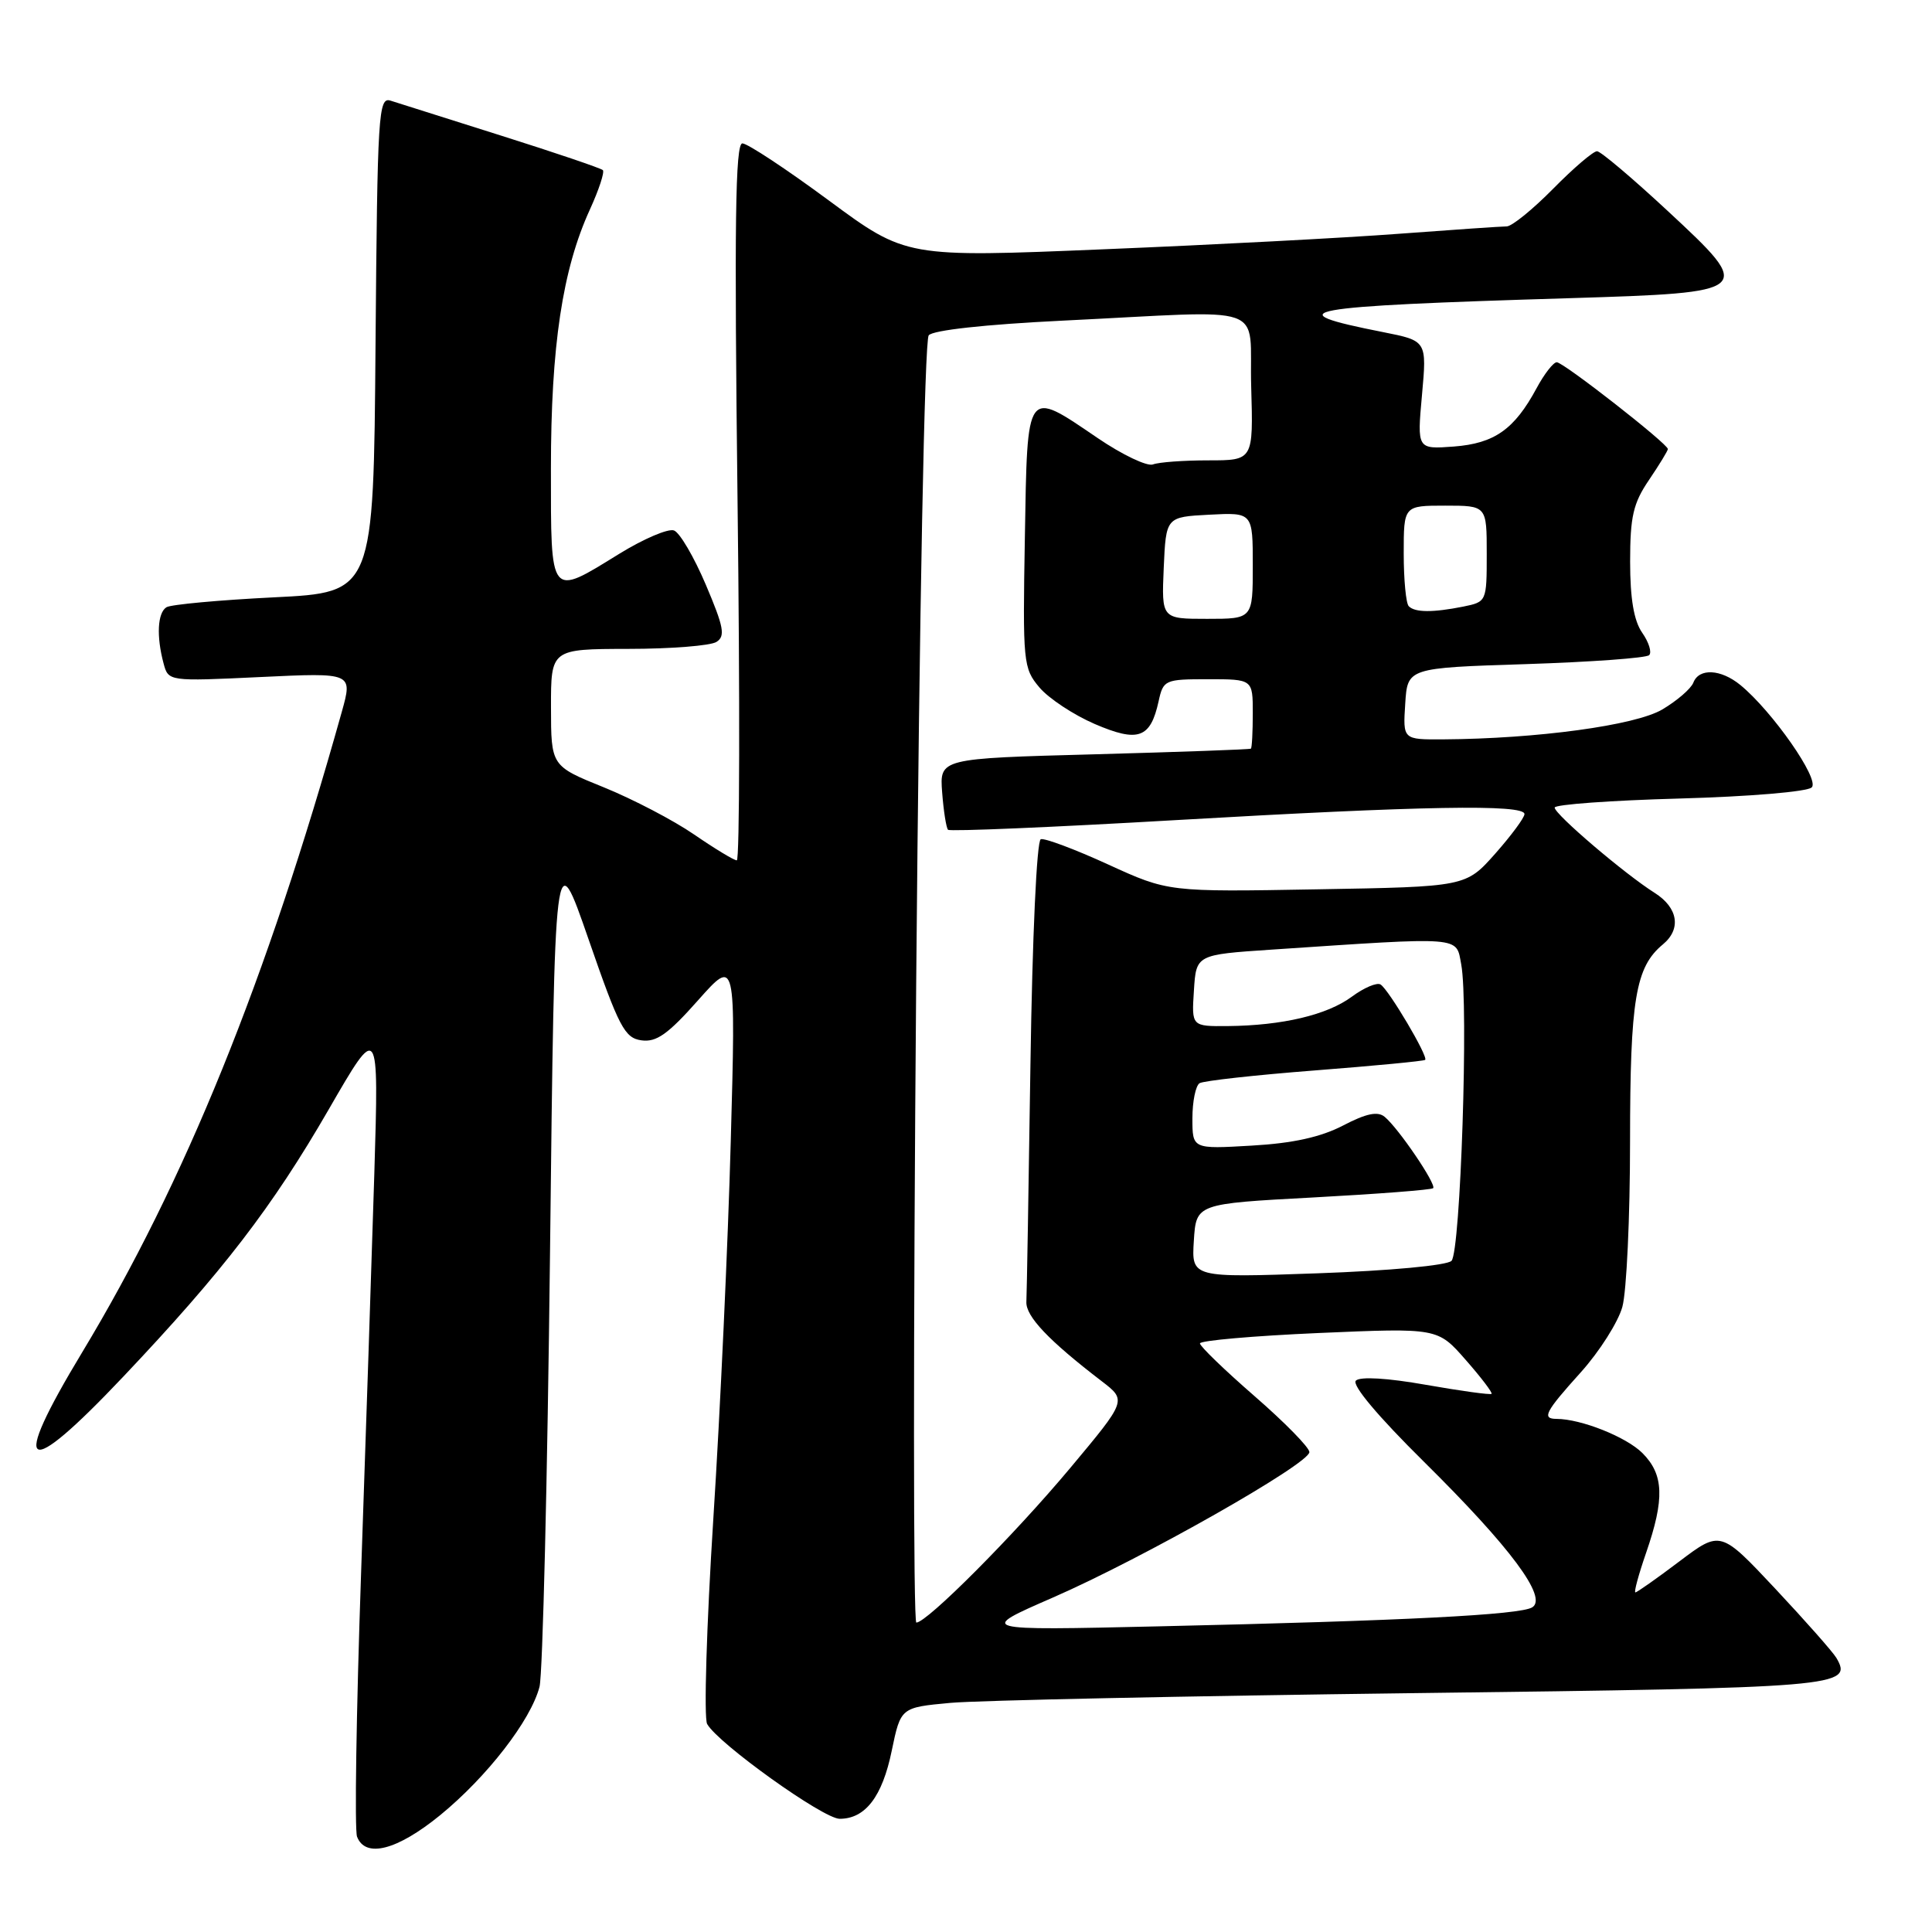 <?xml version="1.0" encoding="UTF-8" standalone="no"?>
<!DOCTYPE svg PUBLIC "-//W3C//DTD SVG 1.1//EN" "http://www.w3.org/Graphics/SVG/1.1/DTD/svg11.dtd" >
<svg xmlns="http://www.w3.org/2000/svg" xmlns:xlink="http://www.w3.org/1999/xlink" version="1.1" viewBox="0 0 256 256">
 <g >
 <path fill="currentColor"
d=" M 58.30 240.54 C 64.51 235.47 70.35 227.94 71.49 223.50 C 71.91 221.85 72.54 195.98 72.88 166.00 C 73.50 111.50 73.50 111.50 78.00 124.50 C 82.02 136.11 82.77 137.54 84.99 137.85 C 86.97 138.13 88.51 137.04 92.49 132.55 C 97.50 126.91 97.50 126.91 96.83 151.20 C 96.47 164.57 95.43 187.08 94.52 201.23 C 93.62 215.39 93.25 227.63 93.70 228.44 C 95.15 231.02 109.09 241.00 111.26 241.00 C 114.66 241.00 116.91 238.07 118.16 231.98 C 119.35 226.25 119.35 226.25 125.93 225.64 C 129.55 225.31 157.15 224.73 187.27 224.35 C 243.90 223.65 245.56 223.51 243.33 219.68 C 242.87 218.90 239.23 214.78 235.24 210.52 C 227.98 202.78 227.98 202.78 222.53 206.89 C 219.54 209.15 216.91 211.00 216.70 211.00 C 216.48 211.00 217.12 208.64 218.12 205.75 C 220.59 198.60 220.47 195.38 217.63 192.54 C 215.49 190.40 209.51 188.02 206.25 188.01 C 204.26 188.00 204.72 187.10 209.48 181.82 C 211.94 179.08 214.41 175.19 214.97 173.17 C 215.53 171.15 215.99 161.27 215.99 151.22 C 216.00 132.39 216.71 128.14 220.35 125.13 C 222.81 123.09 222.35 120.27 219.25 118.31 C 215.27 115.80 206.00 107.89 206.00 107.01 C 206.00 106.60 213.44 106.06 222.52 105.81 C 231.85 105.55 239.49 104.91 240.07 104.33 C 241.14 103.26 234.84 94.24 230.61 90.77 C 228.02 88.65 225.13 88.50 224.38 90.45 C 224.07 91.25 222.22 92.85 220.26 94.01 C 216.69 96.12 203.68 97.89 191.20 97.97 C 185.89 98.00 185.89 98.00 186.20 93.25 C 186.50 88.50 186.50 88.50 202.17 88.00 C 210.79 87.72 218.15 87.19 218.52 86.81 C 218.90 86.44 218.48 85.10 217.60 83.84 C 216.50 82.26 216.00 79.35 216.00 74.42 C 216.00 68.45 216.41 66.67 218.50 63.60 C 219.87 61.57 221.00 59.73 221.00 59.50 C 221.00 58.81 207.17 48.00 206.28 48.00 C 205.83 48.00 204.62 49.55 203.60 51.45 C 200.66 56.90 198.02 58.76 192.63 59.17 C 187.77 59.53 187.77 59.53 188.42 52.34 C 189.07 45.16 189.07 45.16 183.28 44.01 C 168.88 41.17 172.01 40.60 207.99 39.51 C 232.40 38.76 232.51 38.66 221.00 27.97 C 216.32 23.62 212.10 20.05 211.62 20.04 C 211.13 20.02 208.52 22.25 205.81 25.00 C 203.10 27.75 200.33 30.00 199.64 30.00 C 198.96 30.00 192.57 30.44 185.45 30.97 C 178.33 31.51 160.70 32.44 146.28 33.03 C 120.06 34.12 120.06 34.12 109.82 26.56 C 104.19 22.40 99.04 19.00 98.37 19.00 C 97.43 19.00 97.29 29.64 97.73 66.50 C 98.05 92.62 98.01 114.00 97.63 114.00 C 97.26 114.00 94.72 112.46 91.98 110.58 C 89.25 108.70 83.86 105.89 80.02 104.33 C 73.02 101.50 73.02 101.50 73.01 93.75 C 73.00 86.00 73.00 86.00 83.25 85.98 C 88.89 85.98 94.14 85.56 94.93 85.06 C 96.14 84.30 95.91 83.09 93.53 77.49 C 91.97 73.82 90.08 70.58 89.31 70.29 C 88.55 70.00 85.29 71.39 82.06 73.38 C 72.78 79.11 73.00 79.38 73.00 62.07 C 73.00 45.87 74.53 35.69 78.17 27.75 C 79.36 25.14 80.13 22.80 79.88 22.54 C 79.62 22.29 73.59 20.24 66.46 17.99 C 59.33 15.74 52.72 13.65 51.76 13.34 C 50.14 12.81 50.01 14.96 49.76 45.64 C 49.50 78.50 49.50 78.50 36.31 79.15 C 29.06 79.51 22.65 80.10 22.06 80.46 C 20.87 81.20 20.71 84.30 21.67 87.89 C 22.31 90.29 22.31 90.29 34.53 89.71 C 46.74 89.13 46.74 89.13 45.29 94.32 C 35.33 129.91 24.48 156.67 10.87 179.22 C 1.22 195.20 3.16 196.34 16.33 182.42 C 29.52 168.49 36.08 159.95 43.56 147.00 C 50.20 135.50 50.20 135.50 49.60 155.50 C 49.26 166.50 48.47 190.40 47.84 208.62 C 47.21 226.84 46.97 242.48 47.31 243.37 C 48.42 246.25 52.61 245.17 58.30 240.54 Z  M 139.50 211.69 C 151.36 206.52 173.50 193.96 173.50 192.41 C 173.50 191.80 170.24 188.48 166.25 185.01 C 162.26 181.54 159.00 178.39 159.00 178.01 C 159.00 177.63 166.09 177.01 174.75 176.63 C 190.50 175.95 190.50 175.95 194.21 180.19 C 196.25 182.51 197.79 184.54 197.64 184.69 C 197.49 184.85 193.59 184.31 188.97 183.50 C 183.84 182.59 180.22 182.38 179.66 182.94 C 179.09 183.51 182.60 187.68 188.67 193.68 C 200.17 205.05 205.11 211.69 203.03 212.98 C 201.42 213.98 186.11 214.76 153.50 215.50 C 129.50 216.05 129.50 216.05 139.50 211.69 Z  M 121.40 130.28 C 121.83 80.57 122.51 45.09 123.06 44.43 C 123.62 43.75 130.55 42.99 140.74 42.49 C 168.77 41.13 165.46 39.97 165.79 51.25 C 166.07 61.00 166.07 61.00 160.12 61.00 C 156.84 61.00 153.54 61.24 152.77 61.54 C 152.00 61.83 148.70 60.26 145.44 58.04 C 135.89 51.55 136.14 51.22 135.80 71.22 C 135.51 87.79 135.58 88.55 137.73 91.09 C 138.95 92.54 142.25 94.72 145.05 95.93 C 150.82 98.41 152.44 97.84 153.52 92.93 C 154.14 90.09 154.35 90.00 160.08 90.00 C 166.00 90.00 166.00 90.00 166.00 94.50 C 166.00 96.97 165.89 99.09 165.75 99.20 C 165.61 99.31 156.28 99.64 145.00 99.95 C 124.50 100.50 124.50 100.50 124.84 105.00 C 125.03 107.47 125.38 109.70 125.62 109.95 C 125.86 110.19 139.43 109.62 155.78 108.67 C 188.46 106.78 202.00 106.54 202.00 107.87 C 202.00 108.35 200.25 110.71 198.12 113.12 C 194.23 117.50 194.23 117.50 174.52 117.84 C 154.80 118.19 154.80 118.19 146.82 114.54 C 142.43 112.53 138.42 111.03 137.91 111.20 C 137.37 111.38 136.79 124.15 136.54 141.00 C 136.30 157.23 136.06 171.40 136.00 172.50 C 135.91 174.42 138.94 177.62 146.00 183.03 C 149.30 185.56 149.30 185.56 141.80 194.53 C 134.38 203.40 122.83 215.00 121.42 215.00 C 121.01 215.00 121.01 176.88 121.40 130.28 Z  M 158.19 164.41 C 158.50 159.50 158.50 159.50 174.00 158.67 C 182.52 158.21 189.68 157.66 189.90 157.44 C 190.37 156.96 185.31 149.50 183.48 147.99 C 182.56 147.22 181.04 147.53 177.96 149.14 C 175.01 150.67 171.33 151.49 165.86 151.80 C 158.00 152.26 158.00 152.26 158.00 148.19 C 158.00 145.95 158.43 143.85 158.95 143.53 C 159.47 143.21 166.33 142.45 174.20 141.84 C 182.06 141.23 188.65 140.60 188.84 140.44 C 189.30 140.05 184.02 131.13 182.93 130.45 C 182.44 130.15 180.73 130.88 179.12 132.07 C 175.85 134.49 169.91 135.89 162.70 135.96 C 157.89 136.00 157.89 136.00 158.20 131.25 C 158.50 126.50 158.50 126.50 168.50 125.83 C 194.07 124.12 192.91 124.03 193.62 127.79 C 194.61 133.06 193.53 165.87 192.33 167.07 C 191.72 167.68 184.14 168.38 174.58 168.72 C 157.88 169.31 157.88 169.31 158.19 164.41 Z  M 154.20 75.25 C 154.50 68.50 154.50 68.50 160.25 68.20 C 166.00 67.90 166.00 67.90 166.00 74.95 C 166.00 82.00 166.00 82.00 159.95 82.00 C 153.91 82.00 153.91 82.00 154.20 75.25 Z  M 186.67 80.33 C 186.30 79.97 186.00 76.82 186.00 73.33 C 186.00 67.00 186.00 67.00 191.50 67.00 C 197.00 67.00 197.00 67.00 197.00 73.38 C 197.00 79.72 196.98 79.75 193.88 80.38 C 189.85 81.18 187.50 81.17 186.67 80.33 Z "/>
</g>
</svg>